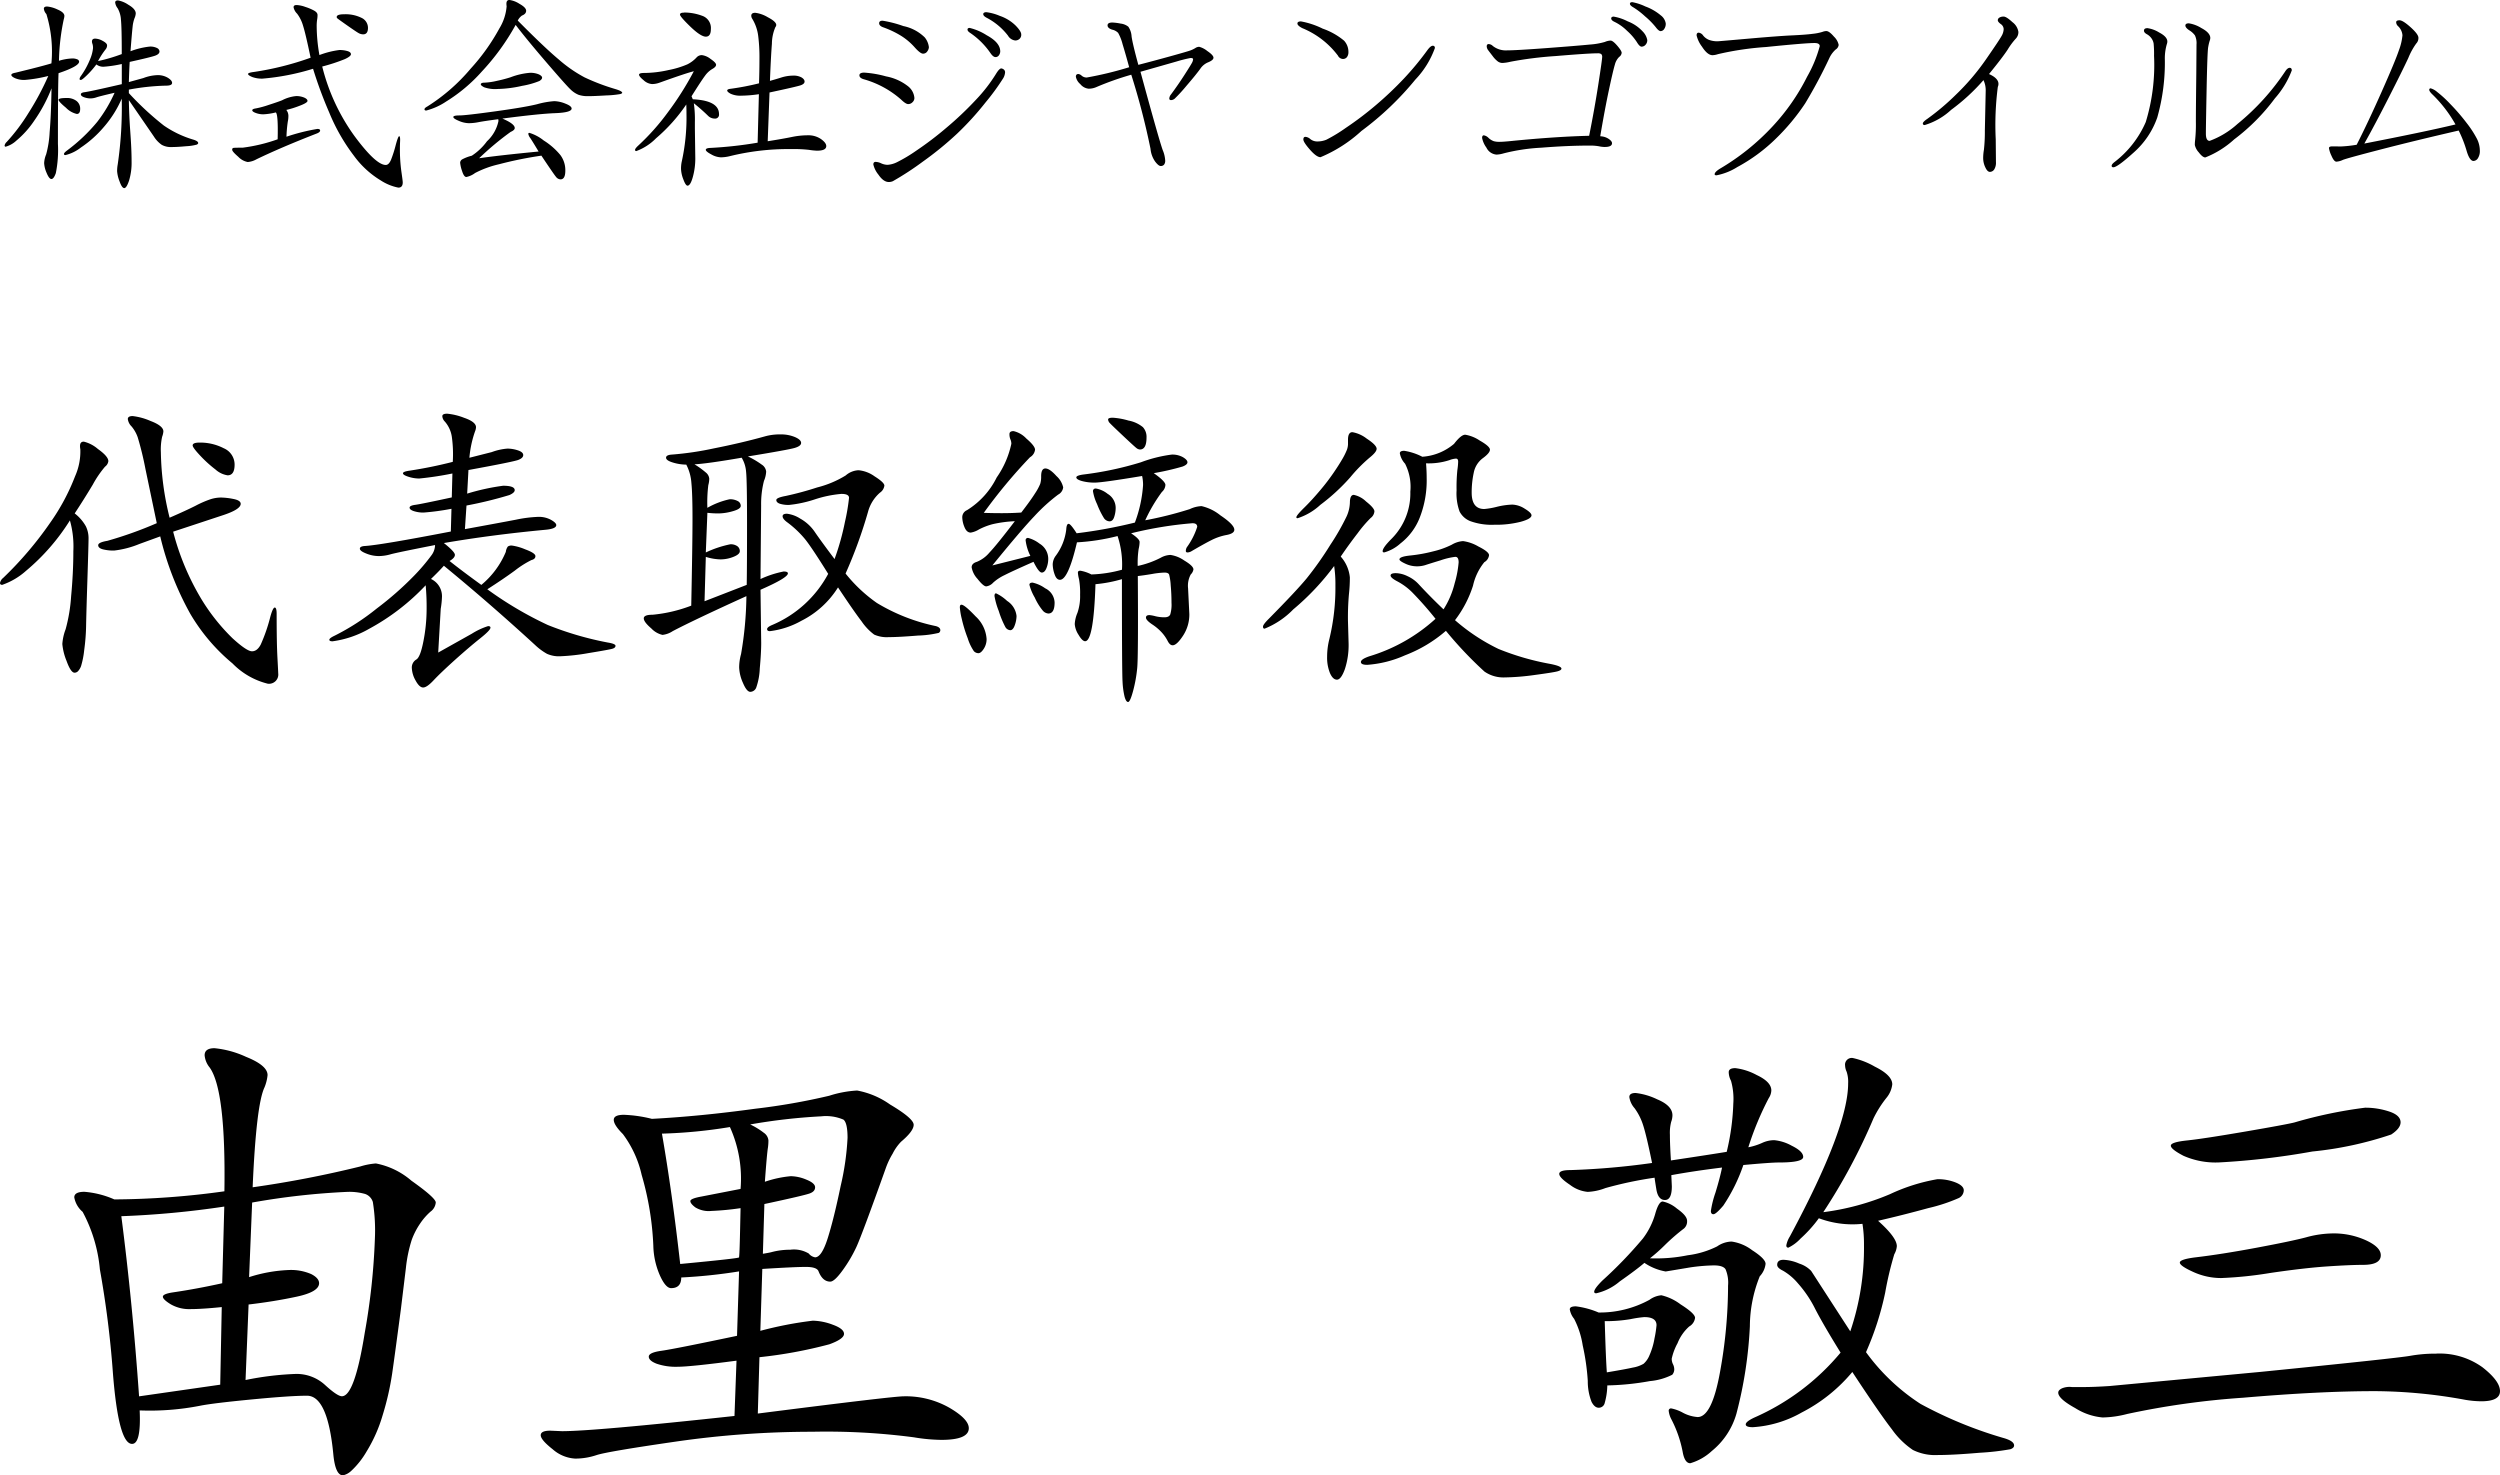 <svg xmlns="http://www.w3.org/2000/svg" width="142.945" height="84.359" viewBox="0 0 142.945 84.359"><g transform="translate(-948.576 -1900.976)"><path d="M7.944-3.7a16.805,16.805,0,0,0,2,1.854,5.916,5.916,0,0,0,1.7.81q.264.084.264.192,0,.048-.084.09a2.742,2.742,0,0,1-.594.09q-.51.048-.852.048a1.064,1.064,0,0,1-.552-.126,1.615,1.615,0,0,1-.45-.474L7.944-3.3q.012.852.084,1.842T8.1.2a3.529,3.529,0,0,1-.144,1.1q-.144.432-.276.432t-.27-.39A1.959,1.959,0,0,1,7.272.762a2.246,2.246,0,0,1,.036-.39,22.435,22.435,0,0,0,.228-3.756A6.239,6.239,0,0,1,6.5-1.746,6.35,6.35,0,0,1,5.2-.588a2.334,2.334,0,0,1-.882.432q-.084,0-.084-.066t.18-.2A9.85,9.85,0,0,0,6.138-2.058a8.08,8.08,0,0,0,.99-1.662q-.864.2-1.044.264a1.082,1.082,0,0,1-.342.06,1.1,1.1,0,0,1-.354-.066Q5.2-3.528,5.2-3.63t.24-.126q.444-.072,2.1-.456V-5.364A7,7,0,0,1,6.5-5.208a.649.649,0,0,1-.414-.132,5.072,5.072,0,0,1-.528.606q-.288.282-.36.282t-.072-.054a.319.319,0,0,1,.06-.15,4.639,4.639,0,0,0,.552-1.008,2.156,2.156,0,0,0,.156-.6.738.738,0,0,0-.03-.246.392.392,0,0,1-.03-.138q0-.168.186-.168a.942.942,0,0,1,.432.132q.246.132.246.252a.351.351,0,0,1-.072.216,4.419,4.419,0,0,0-.444.684,9.467,9.467,0,0,0,1.356-.4q0-1.536-.048-1.98A1.473,1.473,0,0,0,7.3-8.556a.649.649,0,0,1-.138-.324q0-.12.162-.12a1.528,1.528,0,0,1,.588.246q.426.246.426.5a.82.82,0,0,1-.072.276,1.978,1.978,0,0,0-.108.492q-.036.312-.12,1.392A4.388,4.388,0,0,1,9.132-6.36a.841.841,0,0,1,.426.084.234.234,0,0,1,.138.192q0,.156-.258.246t-1.446.354q-.024.336-.048,1.152l.828-.228a2.459,2.459,0,0,1,.81-.168,1.108,1.108,0,0,1,.588.15q.246.15.246.294t-.288.156A13,13,0,0,0,7.944-3.9Zm-4-1.848a3.014,3.014,0,0,1,.726-.132.719.719,0,0,1,.336.054A.152.152,0,0,1,5.1-5.5q0,.264-1.176.66-.036.648-.036,4.044A6.709,6.709,0,0,1,3.768.876q-.12.336-.252.336T3.24.858A1.6,1.6,0,0,1,3.1.306a1.466,1.466,0,0,1,.114-.5,5.81,5.81,0,0,0,.2-1.266q.084-.966.108-2.514a8.672,8.672,0,0,1-.978,1.836A5.383,5.383,0,0,1,1.512-.984,1.478,1.478,0,0,1,.9-.636q-.06,0-.06-.072a.372.372,0,0,1,.12-.2A10.753,10.753,0,0,0,2.2-2.556,15.688,15.688,0,0,0,3.336-4.68a8.184,8.184,0,0,1-1.356.228,1.332,1.332,0,0,1-.54-.1q-.216-.1-.216-.186t.228-.126l.924-.228Q3.192-5.3,3.516-5.4a7.339,7.339,0,0,0-.288-2.82.533.533,0,0,1-.144-.306q0-.126.186-.126a1.765,1.765,0,0,1,.588.168q.4.168.4.372a.832.832,0,0,1-.036.192A12.33,12.33,0,0,0,3.948-5.544ZM4.38-3.42a.887.887,0,0,1,.57.168.553.553,0,0,1,.21.456q0,.288-.192.288a1.262,1.262,0,0,1-.618-.354q-.426-.354-.426-.456T4.38-3.42ZM19-5.22a11.521,11.521,0,0,0,1.842,3.972Q22.068.408,22.632.408q.18,0,.306-.306A6.969,6.969,0,0,0,23.2-.72q.138-.516.2-.516t.054.258q-.012.258-.012.45A9.3,9.3,0,0,0,23.526.786q.078.534.078.618,0,.3-.252.3a2.858,2.858,0,0,1-1-.408,5.257,5.257,0,0,1-1.536-1.41A10.842,10.842,0,0,1,19.4-2.592a24.1,24.1,0,0,1-.924-2.5,13.561,13.561,0,0,1-2.892.564A1.587,1.587,0,0,1,15-4.62q-.24-.1-.24-.174t.324-.114a16.865,16.865,0,0,0,3.252-.816q-.288-1.38-.432-1.83a2.088,2.088,0,0,0-.342-.69.7.7,0,0,1-.2-.366q0-.126.174-.126a1.721,1.721,0,0,1,.5.108,2.819,2.819,0,0,1,.51.216q.186.108.186.246a1.506,1.506,0,0,1-.024.27,2.4,2.4,0,0,0-.024.4,9.578,9.578,0,0,0,.156,1.62,4.938,4.938,0,0,1,1.14-.288,1.6,1.6,0,0,1,.462.06q.2.06.2.18t-.354.282A10.287,10.287,0,0,1,19-5.22Zm1.26-2.988a2.052,2.052,0,0,1,.978.2.631.631,0,0,1,.378.576q0,.372-.276.372a.547.547,0,0,1-.27-.078q-.138-.078-.66-.444t-.552-.4a.092.092,0,0,1-.03-.066Q19.824-8.208,20.256-8.208Zm-3.3,7a11.2,11.2,0,0,1,1.764-.444q.156,0,.156.09t-.168.162Q16.656-.6,15.24.084a1.212,1.212,0,0,1-.5.156,1,1,0,0,1-.54-.3q-.348-.3-.348-.4t.078-.108q.078-.012.522-.012a9.429,9.429,0,0,0,2-.48q.036-1.44-.108-1.536a3.452,3.452,0,0,1-.708.108,1.185,1.185,0,0,1-.438-.078Q15-2.64,15-2.718t.21-.108a5.289,5.289,0,0,0,.732-.2q.522-.168.762-.264a2.173,2.173,0,0,1,.8-.24,1.149,1.149,0,0,1,.462.084q.192.084.192.192t-.462.282a5.334,5.334,0,0,1-.75.234.54.54,0,0,1,.12.336,1.573,1.573,0,0,1-.036.342A7.386,7.386,0,0,0,16.956-1.212ZM30.18-7.848Q31.7-6.312,32.532-5.616A7.812,7.812,0,0,0,34-4.6a12.158,12.158,0,0,0,1.752.666q.4.12.4.216,0,.036-.108.072a5.585,5.585,0,0,1-.8.078q-.7.042-1.038.042a1.617,1.617,0,0,1-.552-.078,1.441,1.441,0,0,1-.456-.306q-.246-.228-1.4-1.572T30.06-7.6a13.219,13.219,0,0,1-1.938,2.67,9.132,9.132,0,0,1-2.034,1.71,3.729,3.729,0,0,1-1.14.516q-.1,0-.1-.072t.156-.156a10.656,10.656,0,0,0,2.478-2.16A11.665,11.665,0,0,0,29.13-7.4a2.836,2.836,0,0,0,.414-1.266,1.041,1.041,0,0,1-.012-.144q0-.216.174-.216a1.4,1.4,0,0,1,.564.216q.39.216.39.4t-.24.276A.783.783,0,0,0,30.18-7.848Zm1.392,3.264q0,.1-.156.192a4.649,4.649,0,0,1-.984.276,6.812,6.812,0,0,1-1.41.18,1.863,1.863,0,0,1-.768-.1q-.186-.1-.186-.162,0-.1.216-.1a3.715,3.715,0,0,0,.69-.1,7.689,7.689,0,0,0,.8-.21,4,4,0,0,1,1.092-.252,1.224,1.224,0,0,1,.522.09Q31.572-4.68,31.572-4.584ZM29.064-2.208q-.816.108-1.122.168a2.921,2.921,0,0,1-.558.06,1.51,1.51,0,0,1-.57-.132q-.318-.132-.318-.222t.354-.09q.354,0,2.046-.234t2.394-.408a4.854,4.854,0,0,1,.978-.174A1.811,1.811,0,0,1,32.9-3.1q.36.138.36.282,0,.228-.936.264T29.3-2.244q.708.3.708.54,0,.12-.234.222A16.325,16.325,0,0,0,27.972.024q1.164-.168,3.4-.384-.36-.6-.474-.768a.551.551,0,0,1-.114-.234q0-.066.06-.066a2.451,2.451,0,0,1,.822.438,3.916,3.916,0,0,1,.948.828A1.446,1.446,0,0,1,32.9.732q0,.5-.276.5a.339.339,0,0,1-.252-.138q-.12-.138-.84-1.218a21.739,21.739,0,0,0-2.424.492,5.69,5.69,0,0,0-1.368.5,1.226,1.226,0,0,1-.5.228q-.138,0-.246-.348a2,2,0,0,1-.108-.468A.235.235,0,0,1,27,.09a2.336,2.336,0,0,1,.552-.21,3.355,3.355,0,0,0,.87-.828A2.169,2.169,0,0,0,29.076-2.1.446.446,0,0,0,29.064-2.208Zm10.62-6.1a2.943,2.943,0,0,1,1.038.186.736.736,0,0,1,.5.762q0,.432-.288.432T40.05-7.5q-.594-.576-.594-.69T39.684-8.3ZM44.472-.948q.9-.144,1.362-.24a4.531,4.531,0,0,1,.924-.1,1.272,1.272,0,0,1,.762.216q.3.216.3.4,0,.264-.528.264a3.771,3.771,0,0,1-.462-.048A7.993,7.993,0,0,0,45.792-.5a14.008,14.008,0,0,0-3.468.4,2.211,2.211,0,0,1-.534.072A1.2,1.2,0,0,1,41.238-.2q-.306-.162-.306-.258t.252-.108a22.892,22.892,0,0,0,2.712-.3l.072-2.772a7.258,7.258,0,0,1-1,.084,1.328,1.328,0,0,1-.612-.108q-.2-.108-.2-.186t.2-.1a14.8,14.8,0,0,0,1.62-.312Q44-5,44-5.718a9.6,9.6,0,0,0-.072-1.254,2.466,2.466,0,0,0-.336-.972.343.343,0,0,1-.06-.18q0-.168.228-.168a1.821,1.821,0,0,1,.714.252q.486.252.486.444a.192.192,0,0,1-.048.12,2.451,2.451,0,0,0-.2.954Q44.652-5.76,44.6-4.4q.264-.072.63-.186a2.291,2.291,0,0,1,.678-.114A.955.955,0,0,1,46.4-4.6q.18.108.18.24t-.216.21q-.216.078-1.788.414Zm-4.284-2.4q1.5.072,1.5.852a.223.223,0,0,1-.252.252.535.535,0,0,1-.372-.156,10.546,10.546,0,0,0-.816-.72,6.578,6.578,0,0,1,.06,1.08v.384l.024,1.7a3.957,3.957,0,0,1-.138,1.038q-.138.51-.306.51-.108,0-.24-.36a1.808,1.808,0,0,1-.132-.594,1.945,1.945,0,0,1,.036-.4,11.615,11.615,0,0,0,.276-2.724q0-.312-.012-.564a9.667,9.667,0,0,1-1.728,1.932,3.077,3.077,0,0,1-1.128.732.064.064,0,0,1-.072-.072q0-.072.18-.24a13.074,13.074,0,0,0,1.692-1.9,17.548,17.548,0,0,0,1.488-2.352q-.42.1-1.98.66a1.236,1.236,0,0,1-.414.072.788.788,0,0,1-.474-.216q-.264-.216-.264-.318t.3-.1a6.452,6.452,0,0,0,1.392-.168,5.125,5.125,0,0,0,1.068-.324,1.816,1.816,0,0,0,.54-.408.4.4,0,0,1,.294-.12,1.008,1.008,0,0,1,.492.216q.318.216.318.336t-.216.24a1.36,1.36,0,0,0-.414.384q-.2.264-.774,1.176Q40.14-3.468,40.188-3.348Zm16.776-4.98a2.83,2.83,0,0,1,.774.21,2.4,2.4,0,0,1,.9.546q.33.336.33.516a.314.314,0,0,1-.108.264.366.366,0,0,1-.228.084.553.553,0,0,1-.42-.276,3.69,3.69,0,0,0-1.236-1.032q-.18-.1-.18-.2T56.964-8.328Zm-3.276,2a.438.438,0,0,1-.09.24.283.283,0,0,1-.246.132q-.156,0-.486-.372a3.548,3.548,0,0,0-.768-.648,5.339,5.339,0,0,0-1.038-.492q-.216-.084-.216-.228t.2-.144a6.643,6.643,0,0,1,1.182.306,2.442,2.442,0,0,1,1.224.648A1.071,1.071,0,0,1,53.688-6.324Zm2.328-1.1a3.174,3.174,0,0,1,.978.42q.774.42.774.924a.387.387,0,0,1-.072.216.231.231,0,0,1-.2.108q-.132,0-.288-.228A4.382,4.382,0,0,0,56.052-7.14q-.156-.1-.156-.192T56.016-7.428Zm1.812,2.316a.275.275,0,0,1,.132.054.2.2,0,0,1,.084.18.761.761,0,0,1-.108.33,13.2,13.2,0,0,1-1.008,1.38A16.951,16.951,0,0,1,55.3-1.38a18.948,18.948,0,0,1-1.962,1.6,16.832,16.832,0,0,1-1.71,1.116.614.614,0,0,1-.228.048q-.312,0-.6-.426a1.434,1.434,0,0,1-.288-.576q0-.15.132-.15a.8.8,0,0,1,.318.084A.9.9,0,0,0,51.33.4a1.412,1.412,0,0,0,.51-.138,8.631,8.631,0,0,0,1.128-.672A19.084,19.084,0,0,0,54.7-1.728a19.052,19.052,0,0,0,1.686-1.6A9,9,0,0,0,57.54-4.824Q57.72-5.112,57.828-5.112Zm-7.836.24a6.058,6.058,0,0,1,1.248.216,2.89,2.89,0,0,1,1.248.558.953.953,0,0,1,.372.678.333.333,0,0,1-.108.24.339.339,0,0,1-.246.108q-.138,0-.4-.252A5.47,5.47,0,0,0,49.98-4.488q-.264-.072-.264-.228T49.992-4.872Zm15.672-.444q.84-.216,1.836-.492t1.152-.336a1.544,1.544,0,0,0,.27-.132.416.416,0,0,1,.222-.072,1.24,1.24,0,0,1,.462.24q.354.24.354.384t-.336.276a1,1,0,0,0-.42.36q-.252.348-.8.984a9.078,9.078,0,0,1-.66.72.345.345,0,0,1-.21.084q-.1,0-.1-.1a.412.412,0,0,1,.1-.228q.4-.54.774-1.122t.432-.7a.463.463,0,0,0,.054-.186q0-.072-.144-.072a8.04,8.04,0,0,0-.8.2l-2.064.588q1.14,4.188,1.3,4.548A1.759,1.759,0,0,1,67.2.156a.355.355,0,0,1-.066.234.237.237,0,0,1-.192.078q-.126,0-.324-.264a1.516,1.516,0,0,1-.258-.72,41.245,41.245,0,0,0-1.1-4.236,17.061,17.061,0,0,0-1.98.7,1.1,1.1,0,0,1-.45.1.7.7,0,0,1-.486-.264.731.731,0,0,1-.252-.42q0-.156.144-.156a.344.344,0,0,1,.192.1.43.43,0,0,0,.288.1,20.246,20.246,0,0,0,2.424-.588q-.216-.792-.378-1.32a2.584,2.584,0,0,0-.252-.642.662.662,0,0,0-.342-.186q-.264-.084-.264-.246t.276-.162a2.926,2.926,0,0,1,.468.06.859.859,0,0,1,.444.18,1.094,1.094,0,0,1,.186.558Q65.34-6.5,65.664-5.316Zm9.3-2.484a4.669,4.669,0,0,1,1.242.414,3.9,3.9,0,0,1,1.224.69.943.943,0,0,1,.246.648.457.457,0,0,1-.084.288.286.286,0,0,1-.24.108.336.336,0,0,1-.276-.192,4.851,4.851,0,0,0-2.04-1.572q-.276-.144-.276-.264T74.964-7.8ZM82.62-6.276A5.109,5.109,0,0,1,81.5-4.47,17.1,17.1,0,0,1,78.42-1.536a8.018,8.018,0,0,1-2.34,1.5q-.228,0-.606-.432T75.1-1.05q0-.15.12-.15a.479.479,0,0,1,.282.132.634.634,0,0,0,.414.132,1.334,1.334,0,0,0,.5-.1,8.949,8.949,0,0,0,1.122-.684,18.655,18.655,0,0,0,1.716-1.3,19.788,19.788,0,0,0,1.6-1.518A16.607,16.607,0,0,0,82.2-6.168q.18-.24.3-.24T82.62-6.276ZM93.912-8.9a3.05,3.05,0,0,1,.744.246,2.942,2.942,0,0,1,.882.51.713.713,0,0,1,.282.462.517.517,0,0,1-.09.318.255.255,0,0,1-.2.12q-.114,0-.288-.234a4.411,4.411,0,0,0-.606-.612,4.4,4.4,0,0,0-.648-.5q-.216-.12-.216-.216T93.912-8.9Zm-1.056.828a2.766,2.766,0,0,1,.792.27,2.248,2.248,0,0,1,.864.588.943.943,0,0,1,.252.48.378.378,0,0,1-.1.27.3.3,0,0,1-.222.108q-.12,0-.276-.264a3.208,3.208,0,0,0-.558-.642,2.662,2.662,0,0,0-.738-.522q-.168-.084-.168-.186T92.856-8.076ZM91.44-1.26q.312-1.56.528-2.958t.216-1.536a.224.224,0,0,0-.054-.18.366.366,0,0,0-.21-.042q-.516,0-2.376.156a21.465,21.465,0,0,0-2.592.324,2.464,2.464,0,0,1-.468.072.456.456,0,0,1-.27-.09,1.494,1.494,0,0,1-.288-.3q-.162-.21-.252-.33a.386.386,0,0,1-.09-.228q0-.132.114-.132a.356.356,0,0,1,.234.108,1.2,1.2,0,0,0,.816.252q.528,0,2.286-.132t2.436-.2a4.094,4.094,0,0,0,.87-.15.9.9,0,0,1,.324-.078q.132,0,.384.294t.252.408a.325.325,0,0,1-.144.234.945.945,0,0,0-.246.444q-.1.324-.336,1.428t-.5,2.664a.908.908,0,0,1,.474.144q.2.132.2.252,0,.216-.42.216A1.631,1.631,0,0,1,92-.66,2.877,2.877,0,0,0,91.464-.7q-1.236,0-2.748.12a10.9,10.9,0,0,0-2.16.324,1.679,1.679,0,0,1-.408.072.7.7,0,0,1-.582-.4,1.4,1.4,0,0,1-.246-.552q0-.15.1-.15a.5.5,0,0,1,.27.15.862.862,0,0,0,.3.186,1.18,1.18,0,0,0,.318.036q.192,0,.564-.036Q89.472-1.212,91.44-1.26Zm14.268-5.2a.357.357,0,0,1-.168.264,1.522,1.522,0,0,0-.348.456,28.051,28.051,0,0,1-1.4,2.628A12.181,12.181,0,0,1,102.12-1.1,9.72,9.72,0,0,1,99.912.528,3.445,3.445,0,0,1,98.724,1q-.108,0-.108-.06,0-.132.312-.324a13.3,13.3,0,0,0,2.988-2.4A12.092,12.092,0,0,0,103.9-4.632a7.407,7.407,0,0,0,.726-1.752q0-.18-.3-.18-.528,0-2.766.228a17.163,17.163,0,0,0-2.754.408,1.1,1.1,0,0,1-.312.06q-.288,0-.6-.486A1.717,1.717,0,0,1,97.584-7q0-.156.12-.156a.368.368,0,0,1,.258.168.816.816,0,0,0,.336.246,1.37,1.37,0,0,0,.5.078q.048,0,1.752-.15T103.032-7q.78-.036,1.188-.09a2.962,2.962,0,0,0,.552-.108A.7.7,0,0,1,105-7.248q.168,0,.438.318A.924.924,0,0,1,105.708-6.456Zm8.28,2.016a11.32,11.32,0,0,1-1.848,1.7,3.855,3.855,0,0,1-1.512.87q-.108,0-.108-.09t.264-.27A13.724,13.724,0,0,0,112.4-3.6a13.2,13.2,0,0,0,1.734-2.034q.768-1.11.888-1.332a.846.846,0,0,0,.12-.39.363.363,0,0,0-.168-.294q-.168-.126-.168-.216a.176.176,0,0,1,.09-.15.439.439,0,0,1,.246-.06q.156,0,.5.318a.857.857,0,0,1,.342.558.546.546,0,0,1-.162.4,3.964,3.964,0,0,0-.444.6q-.282.438-1.074,1.41.54.24.54.564a.423.423,0,0,1-.036.168,16.89,16.89,0,0,0-.12,3L114.7.24a.719.719,0,0,1-.1.426.3.3,0,0,1-.246.138q-.144,0-.264-.264a1.23,1.23,0,0,1-.12-.51,2.814,2.814,0,0,1,.042-.486,9.312,9.312,0,0,0,.054-1.1l.048-2.256A1.352,1.352,0,0,0,113.988-4.44ZM131.616-5a5.134,5.134,0,0,1-.966,1.6,11.443,11.443,0,0,1-2.328,2.346,5.381,5.381,0,0,1-1.65,1.032q-.156,0-.378-.294a.908.908,0,0,1-.222-.42,2.125,2.125,0,0,1,.012-.234,8.436,8.436,0,0,0,.048-1.086q0-.762.024-2.754l.012-1.668a1.044,1.044,0,0,0-.09-.522,1.092,1.092,0,0,0-.318-.288q-.228-.15-.228-.276t.2-.126a1.913,1.913,0,0,1,.714.27q.51.27.51.57a.521.521,0,0,1-.036.162,2.752,2.752,0,0,0-.084.36q-.048.258-.09,2.394t-.042,2.55q0,.414.216.414a4.877,4.877,0,0,0,1.59-.966,13.568,13.568,0,0,0,2.754-3.042q.12-.168.234-.168T131.616-5ZM124.5-6.648a.42.42,0,0,1-.024.132,2.92,2.92,0,0,0-.12.828,11.5,11.5,0,0,1-.432,3.384,4.766,4.766,0,0,1-1.338,1.992q-.942.852-1.17.852-.1,0-.1-.084t.144-.2a5.782,5.782,0,0,0,1.806-2.3,11.164,11.164,0,0,0,.474-3.792,6.028,6.028,0,0,0-.024-.7.7.7,0,0,0-.126-.3.786.786,0,0,0-.264-.234q-.162-.09-.162-.2,0-.144.2-.144a1.708,1.708,0,0,1,.666.246Q124.5-6.924,124.5-6.648Zm16.476,4.74a7.476,7.476,0,0,0-1.344-1.74q-.156-.156-.156-.24a.074.074,0,0,1,.084-.084.948.948,0,0,1,.36.2,6.477,6.477,0,0,1,.762.7A11.3,11.3,0,0,1,141.6-2.01a5.918,5.918,0,0,1,.6.918,1.521,1.521,0,0,1,.168.66.763.763,0,0,1-.114.462.316.316,0,0,1-.246.15q-.228,0-.4-.594a6.885,6.885,0,0,0-.45-1.146q-2.5.576-4.446,1.08t-2.178.6a1.009,1.009,0,0,1-.366.1q-.138,0-.282-.336a1.538,1.538,0,0,1-.144-.438q0-.1.186-.1t.474.006a6.991,6.991,0,0,0,.924-.1q.648-1.272,1.434-3.042t.984-2.37a3.212,3.212,0,0,0,.2-.846.8.8,0,0,0-.252-.522.316.316,0,0,1-.108-.222q0-.114.192-.114t.636.4q.444.4.444.6a.446.446,0,0,1-.126.33,3.962,3.962,0,0,0-.45.822q-.324.7-1.116,2.256t-1.4,2.64Q139.224-1.488,140.976-1.908Z" transform="translate(948 1910)"/><path d="M10.476-6.624a14.546,14.546,0,0,0,1.629,3.879A11.342,11.342,0,0,0,13.869-.531q.819.747,1.116.747t.5-.387a9.615,9.615,0,0,0,.549-1.593q.144-.522.252-.522t.108.36q0,1.674.045,2.5t.045.9a.529.529,0,0,1-.6.594A4.243,4.243,0,0,1,13.869.909a10.773,10.773,0,0,1-2.412-2.835A17.256,17.256,0,0,1,9.738-6.354L8.55-5.922A5.408,5.408,0,0,1,7.1-5.544a2.477,2.477,0,0,1-.648-.072q-.261-.072-.261-.234T6.714-6.1A22.228,22.228,0,0,0,9.54-7.11l-.648-3.1a18.149,18.149,0,0,0-.441-1.809,2,2,0,0,0-.351-.621.723.723,0,0,1-.216-.423q0-.171.279-.171a3.562,3.562,0,0,1,1.017.279q.738.279.738.6a1.145,1.145,0,0,1-.072.306,3.4,3.4,0,0,0-.072.882,16.3,16.3,0,0,0,.5,3.744q.954-.414,1.485-.684a5.935,5.935,0,0,1,.846-.369,2.01,2.01,0,0,1,.6-.1,3.9,3.9,0,0,1,.711.081q.423.081.423.279,0,.324-1.062.666Zm-5.9-.648A12.134,12.134,0,0,1,2.061-4.383a4.018,4.018,0,0,1-1.359.8q-.126,0-.126-.108a.493.493,0,0,1,.18-.288A20.48,20.48,0,0,0,3.447-7.137,12.1,12.1,0,0,0,4.869-9.792a3.492,3.492,0,0,0,.3-1.548.916.916,0,0,1-.018-.18q0-.252.216-.252a1.941,1.941,0,0,1,.81.423q.594.423.594.693a.463.463,0,0,1-.189.315,5.932,5.932,0,0,0-.7,1.026q-.513.855-1.035,1.647a2.443,2.443,0,0,1,.639.738,1.563,1.563,0,0,1,.153.675q0,.351-.063,2.3T5.5-1.287A11.572,11.572,0,0,1,5.391.144a4.9,4.9,0,0,1-.18.918.885.885,0,0,1-.171.288.275.275,0,0,1-.2.09q-.216,0-.459-.675A3.351,3.351,0,0,1,4.14-.2a2.916,2.916,0,0,1,.189-.846,9.381,9.381,0,0,0,.315-1.9q.126-1.341.126-2.574A5.467,5.467,0,0,0,4.572-7.272Zm7.416-4.446a2.931,2.931,0,0,1,1.377.324,1.015,1.015,0,0,1,.621.936q0,.612-.4.612a1.327,1.327,0,0,1-.693-.333,7,7,0,0,1-.873-.792q-.432-.459-.432-.585Q11.592-11.718,11.988-11.718ZM28.44-3.33A20.855,20.855,0,0,0,31.9-1.287a18.453,18.453,0,0,0,3.42,1q.45.072.45.189t-.189.171q-.189.054-1.341.243A11.7,11.7,0,0,1,32.607.5,1.662,1.662,0,0,1,31.851.36a3.4,3.4,0,0,1-.675-.5q-2.61-2.394-5.22-4.536-.288.324-.738.756a1.088,1.088,0,0,1,.63,1.008,5.07,5.07,0,0,1-.072.7l-.144,2.5,1.926-1.08a3.941,3.941,0,0,1,.927-.432q.135,0,.135.09,0,.144-.6.621T26.586.711q-.828.747-1.215,1.161t-.6.414q-.216,0-.432-.4a1.569,1.569,0,0,1-.216-.72.531.531,0,0,1,.252-.477q.234-.126.414-1.062a9.575,9.575,0,0,0,.18-1.809,13.642,13.642,0,0,0-.054-1.377,12.756,12.756,0,0,1-3.24,2.493,5.73,5.73,0,0,1-2.088.711q-.18,0-.18-.09t.306-.234a13.261,13.261,0,0,0,2.4-1.548,18.414,18.414,0,0,0,2.142-1.881,11.021,11.021,0,0,0,.981-1.152,1.013,1.013,0,0,0,.216-.6q-2.2.432-2.547.531a2.514,2.514,0,0,1-.684.1,1.932,1.932,0,0,1-.7-.144q-.369-.144-.369-.279t.288-.153q.9-.054,4.914-.828l.036-1.3a13.85,13.85,0,0,1-1.593.216,1.763,1.763,0,0,1-.558-.081q-.243-.081-.243-.2t.333-.162q.333-.045,2.079-.423l.036-1.368a18.229,18.229,0,0,1-1.9.288,2.036,2.036,0,0,1-.612-.1q-.315-.1-.315-.2t.4-.153a24.9,24.9,0,0,0,2.448-.5,7.233,7.233,0,0,0-.054-1.431,1.7,1.7,0,0,0-.4-.873.476.476,0,0,1-.144-.306q0-.144.279-.144a3.554,3.554,0,0,1,.963.234q.684.234.684.54a.7.7,0,0,1-.054.234,6.085,6.085,0,0,0-.324,1.512l1.278-.324a3.317,3.317,0,0,1,.9-.2,1.925,1.925,0,0,1,.594.1q.306.1.306.27t-.288.279q-.288.108-2.844.576L27.288-8.8a12.748,12.748,0,0,1,2.052-.45q.666,0,.666.252,0,.144-.3.279a22.851,22.851,0,0,1-2.457.6l-.09,1.35q2.07-.378,2.916-.54a7.438,7.438,0,0,1,1.278-.162,1.44,1.44,0,0,1,.729.171q.3.171.3.3,0,.216-.648.27-3.06.288-5.778.756.63.5.63.675t-.306.351q.7.558,1.818,1.368a4.894,4.894,0,0,0,1.4-1.89.638.638,0,0,1,.117-.306.371.371,0,0,1,.234-.054,3.025,3.025,0,0,1,.756.216q.585.216.585.387T30.96-5a5.464,5.464,0,0,0-.945.6Q29.34-3.906,28.44-3.33Zm11.376-7.128a2.668,2.668,0,0,1-.756-.117q-.4-.117-.4-.279t.36-.18a17.81,17.81,0,0,0,2.367-.351q1.593-.315,2.943-.693a3.15,3.15,0,0,1,.864-.108,2.085,2.085,0,0,1,.837.153q.351.153.351.333t-.369.288q-.369.108-2.673.486a4.9,4.9,0,0,1,.792.468.539.539,0,0,1,.252.4,1.544,1.544,0,0,1-.126.531,5.308,5.308,0,0,0-.162,1.4l-.036,4.212a5.727,5.727,0,0,1,1.323-.432q.243,0,.243.108,0,.252-1.566.936L44.1-.27q0,.576-.081,1.458A3.685,3.685,0,0,1,43.812,2.3a.376.376,0,0,1-.333.234q-.207,0-.423-.513a2.345,2.345,0,0,1-.216-.882,2.9,2.9,0,0,1,.108-.765,20.5,20.5,0,0,0,.306-3.312q-2.934,1.332-4.212,2a1.327,1.327,0,0,1-.585.216,1.258,1.258,0,0,1-.639-.369q-.432-.369-.432-.576t.5-.207A8.308,8.308,0,0,0,40.1-2.394q.072-3.582.072-4.977t-.063-2.034A2.665,2.665,0,0,0,39.816-10.458Zm3.456,6.876q.018-1.08.018-3.528t-.054-2.943a1.829,1.829,0,0,0-.252-.8q-1.98.342-2.7.378a4.634,4.634,0,0,1,.639.459.518.518,0,0,1,.207.36,1.407,1.407,0,0,1-.054.369,8.117,8.117,0,0,0-.054,1.3A4.415,4.415,0,0,1,42.3-8.478a.925.925,0,0,1,.45.1.306.306,0,0,1,.18.279q0,.18-.459.306a3.085,3.085,0,0,1-.8.126,5.552,5.552,0,0,1-.648-.036l-.09,2.268a6.109,6.109,0,0,1,1.4-.468.647.647,0,0,1,.4.108.342.342,0,0,1,.144.288q0,.18-.369.324a2,2,0,0,1-.729.144,3.04,3.04,0,0,1-.846-.144L40.86-2.646Zm5.652-.648a8.55,8.55,0,0,0,1.791,1.683A10.712,10.712,0,0,0,54.09-1.224q.252.072.252.234a.183.183,0,0,1-.09.153,5.819,5.819,0,0,1-1.188.153q-1.1.09-1.674.09a1.76,1.76,0,0,1-.828-.144,3.12,3.12,0,0,1-.72-.756q-.468-.612-1.35-1.944A5.237,5.237,0,0,1,46.4-1.53,4.872,4.872,0,0,1,44.6-.936q-.162,0-.162-.117t.306-.243a6.5,6.5,0,0,0,3.186-2.916Q47-5.706,46.611-6.192a5.858,5.858,0,0,0-1.053-.99q-.234-.18-.234-.324t.252-.144a1.805,1.805,0,0,1,.756.279,2.448,2.448,0,0,1,.846.783q.342.5,1.116,1.53a14.328,14.328,0,0,0,.594-2.124,11.444,11.444,0,0,0,.234-1.377q0-.225-.432-.225a6.659,6.659,0,0,0-1.53.315,6.828,6.828,0,0,1-1.458.315,1.615,1.615,0,0,1-.549-.072q-.189-.072-.189-.207t.54-.234A17.99,17.99,0,0,0,47.3-9.153a5.811,5.811,0,0,0,1.629-.684,1.2,1.2,0,0,1,.738-.3,1.865,1.865,0,0,1,.918.351q.558.351.558.531a.578.578,0,0,1-.252.4,2.207,2.207,0,0,0-.684,1.1A26.734,26.734,0,0,1,48.924-4.23Zm15.282-8.91a4.077,4.077,0,0,1,.891.162,1.833,1.833,0,0,1,.828.378.823.823,0,0,1,.207.594q0,.684-.378.684a.358.358,0,0,1-.207-.09q-.117-.09-.765-.7t-.747-.72a.315.315,0,0,1-.1-.207Q63.936-13.14,64.206-13.14Zm-4.716,7.9a2.74,2.74,0,0,1-.27-.882.127.127,0,0,1,.144-.144,1.846,1.846,0,0,1,.648.324,1.015,1.015,0,0,1,.5.9,1.4,1.4,0,0,1-.1.495q-.1.261-.27.261T59.67-4.9q-1.188.522-1.647.756a2.681,2.681,0,0,0-.657.432.654.654,0,0,1-.4.216q-.162,0-.5-.432a1.293,1.293,0,0,1-.333-.657q0-.225.3-.315a1.858,1.858,0,0,0,.711-.522q.414-.432,1.458-1.8a6.927,6.927,0,0,0-1.278.171,3.78,3.78,0,0,0-.774.3,1.3,1.3,0,0,1-.468.18q-.234,0-.36-.315a1.548,1.548,0,0,1-.126-.567.439.439,0,0,1,.27-.4,4.58,4.58,0,0,0,1.7-1.872,5.278,5.278,0,0,0,.837-1.926.635.635,0,0,0-.054-.252.75.75,0,0,1-.054-.3q0-.171.234-.171a1.444,1.444,0,0,1,.729.423q.495.423.5.639a.58.58,0,0,1-.288.432A30.045,30.045,0,0,0,56.826-7.7q.486.018,1.044.018t1.1-.036q.54-.7.783-1.089a3.125,3.125,0,0,0,.3-.549,1.4,1.4,0,0,0,.054-.432q0-.45.243-.45t.63.432a1.234,1.234,0,0,1,.387.648.536.536,0,0,1-.288.414,10.135,10.135,0,0,0-1.341,1.215q-.765.8-2.421,2.835Zm3.492,1.062a7.389,7.389,0,0,0,1.746-.27,5.129,5.129,0,0,0-.252-1.926,12.032,12.032,0,0,1-2.322.36q-.5,2.142-.972,2.142-.2,0-.306-.315a1.769,1.769,0,0,1-.108-.567.863.863,0,0,1,.18-.5,3.122,3.122,0,0,0,.594-1.494q.018-.324.135-.324t.459.54a27.7,27.7,0,0,0,3.33-.612,7.447,7.447,0,0,0,.468-2.142,2.326,2.326,0,0,0-.054-.522q-2.268.378-2.7.378a2.738,2.738,0,0,1-.747-.09q-.315-.09-.315-.207t.45-.171a18.86,18.86,0,0,0,3.24-.693,7.917,7.917,0,0,1,1.764-.441,1.233,1.233,0,0,1,.648.153q.252.153.252.288t-.279.243a14.914,14.914,0,0,1-1.647.378q.666.468.666.675a.578.578,0,0,1-.2.4,8.968,8.968,0,0,0-.954,1.62,21.271,21.271,0,0,0,2.547-.639,1.715,1.715,0,0,1,.675-.171,2.655,2.655,0,0,1,1.08.531q.792.531.792.819,0,.216-.441.3a3.2,3.2,0,0,0-.855.288q-.414.207-1.152.639a.465.465,0,0,1-.225.072q-.1,0-.1-.09a.448.448,0,0,1,.054-.2A4.1,4.1,0,0,0,69.03-6.9q0-.207-.27-.207a21.905,21.905,0,0,0-3.51.576q.486.324.486.495a1.839,1.839,0,0,1-.054.4,5.417,5.417,0,0,0-.054.972,5.248,5.248,0,0,0,1.314-.468,1.211,1.211,0,0,1,.558-.162,1.825,1.825,0,0,1,.783.315q.531.315.531.513a.516.516,0,0,1-.153.288,1.35,1.35,0,0,0-.153.792l.072,1.476a2.2,2.2,0,0,1-.36,1.233q-.36.549-.594.549-.162,0-.288-.252A2.262,2.262,0,0,0,67-.864a2.861,2.861,0,0,0-.558-.468Q66.1-1.566,66.1-1.71t.2-.144a1.968,1.968,0,0,1,.333.063,2.218,2.218,0,0,0,.522.063q.261,0,.333-.162a1.959,1.959,0,0,0,.072-.666q0-.5-.045-1a3.17,3.17,0,0,0-.09-.612q-.045-.117-.27-.117a4.857,4.857,0,0,0-.711.081q-.486.081-.81.117Q65.664.5,65.6,1.17a7.927,7.927,0,0,1-.234,1.305q-.171.639-.288.639t-.2-.3a4.608,4.608,0,0,1-.117-.864q-.036-.567-.036-5.859a7.82,7.82,0,0,1-1.512.288Q63.108-.36,62.622-.36q-.162,0-.378-.369a1.3,1.3,0,0,1-.216-.612,1.885,1.885,0,0,1,.153-.639,2.921,2.921,0,0,0,.153-1.035,4.378,4.378,0,0,0-.063-.9,1.843,1.843,0,0,1-.063-.369q0-.108.144-.108A2.181,2.181,0,0,1,62.982-4.176Zm.252-4.914a1.48,1.48,0,0,1,.675.306.934.934,0,0,1,.459.81,1.671,1.671,0,0,1-.081.5q-.081.261-.27.261a.407.407,0,0,1-.333-.207,4.608,4.608,0,0,1-.378-.774,2.711,2.711,0,0,1-.234-.729A.143.143,0,0,1,63.234-9.09ZM60.876-2.574q0,.63-.36.63A.464.464,0,0,1,60.21-2.1a3.241,3.241,0,0,1-.468-.756,2.821,2.821,0,0,1-.306-.729q0-.126.18-.126a1.952,1.952,0,0,1,.72.324A.941.941,0,0,1,60.876-2.574ZM58.7-1.8a1.622,1.622,0,0,1-.1.522q-.1.288-.261.288a.352.352,0,0,1-.288-.2,5.323,5.323,0,0,1-.369-.9,4.207,4.207,0,0,1-.243-.855q0-.153.09-.153a2.419,2.419,0,0,1,.63.432A1.171,1.171,0,0,1,58.7-1.8ZM56.988-.486a1.011,1.011,0,0,1-.162.558q-.162.252-.306.252a.361.361,0,0,1-.261-.117,2.742,2.742,0,0,1-.351-.738,8.126,8.126,0,0,1-.342-1.116,3.983,3.983,0,0,1-.108-.648q0-.153.09-.153.18,0,.81.666A1.934,1.934,0,0,1,56.988-.486Zm22.3-10.872q0,.18-.4.5a8.921,8.921,0,0,0-1.107,1.125,11.251,11.251,0,0,1-1.71,1.575,3.479,3.479,0,0,1-1.3.765q-.072,0-.072-.054,0-.108.441-.54t.918-1A12.155,12.155,0,0,0,76.833-10q.3-.441.477-.747a3.776,3.776,0,0,0,.261-.513,1,1,0,0,0,.081-.351v-.27q0-.432.252-.432a1.862,1.862,0,0,1,.819.369Q79.29-11.574,79.29-11.358Zm2.61.45a3.124,3.124,0,0,0,1.818-.738q.4-.522.639-.522a2.087,2.087,0,0,1,.828.333q.585.333.585.522t-.405.486a1.35,1.35,0,0,0-.522.837,5.343,5.343,0,0,0-.117,1.134q0,.936.72.936a4.412,4.412,0,0,0,.72-.126,4.258,4.258,0,0,1,.882-.126,1.4,1.4,0,0,1,.711.234q.387.234.387.378,0,.2-.612.369a5.7,5.7,0,0,1-1.512.171,3.588,3.588,0,0,1-1.359-.2,1.169,1.169,0,0,1-.63-.558,3.045,3.045,0,0,1-.171-1.206,9.776,9.776,0,0,1,.045-1.161,3.7,3.7,0,0,0,.045-.486q0-.171-.126-.171a1.257,1.257,0,0,0-.378.09,3.86,3.86,0,0,1-1.332.18q.036.432.036.828a5.833,5.833,0,0,1-.4,2.286,3.447,3.447,0,0,1-1.1,1.467,2.278,2.278,0,0,1-.927.513q-.09,0-.09-.072,0-.2.522-.72A3.674,3.674,0,0,0,81.216-8.91a2.923,2.923,0,0,0-.3-1.6,1.2,1.2,0,0,1-.3-.594q0-.144.252-.144A3.407,3.407,0,0,1,81.9-10.908ZM76.86-4.662a14.354,14.354,0,0,1-2.34,2.484,4.735,4.735,0,0,1-1.638,1.1q-.09,0-.09-.117t.324-.441q1.566-1.584,2.169-2.313a19.012,19.012,0,0,0,1.359-1.926,13.364,13.364,0,0,0,.936-1.638,2.079,2.079,0,0,0,.18-.765q0-.45.225-.45a1.426,1.426,0,0,1,.7.378q.477.378.477.567a.522.522,0,0,1-.216.378,7.306,7.306,0,0,0-.738.864q-.522.675-.972,1.341a2.086,2.086,0,0,1,.522,1.188,8.716,8.716,0,0,1-.054.981,15.1,15.1,0,0,0-.054,1.521l.036,1.26a4.42,4.42,0,0,1-.216,1.494q-.216.594-.45.594t-.4-.378a2.353,2.353,0,0,1-.162-.927A4.111,4.111,0,0,1,76.59-.5a12.41,12.41,0,0,0,.342-3.042A7.025,7.025,0,0,0,76.86-4.662Zm6.912,3.1A11.062,11.062,0,0,0,86.256.081a14.8,14.8,0,0,0,2.952.855q.648.126.648.27,0,.09-.216.153t-1.287.207A13.7,13.7,0,0,1,86.6,1.71a1.9,1.9,0,0,1-1.143-.333A22.017,22.017,0,0,1,83.25-.954a7.838,7.838,0,0,1-2.34,1.4A6.389,6.389,0,0,1,78.75.99q-.36,0-.36-.162T78.876.5a9.809,9.809,0,0,0,3.78-2.142,19.864,19.864,0,0,0-1.341-1.521,3.573,3.573,0,0,0-.828-.612q-.4-.207-.4-.342t.3-.135a1.608,1.608,0,0,1,.666.171,1.971,1.971,0,0,1,.621.441q.7.756,1.44,1.458a4.981,4.981,0,0,0,.639-1.5,5.88,5.88,0,0,0,.225-1.188q0-.315-.189-.315a4.031,4.031,0,0,0-.846.2q-.657.2-.864.27a1.577,1.577,0,0,1-.513.072,1.529,1.529,0,0,1-.639-.153q-.333-.153-.333-.243,0-.162.639-.225A8.666,8.666,0,0,0,82.53-5.5a4.839,4.839,0,0,0,1.053-.378,1.451,1.451,0,0,1,.648-.207,2.367,2.367,0,0,1,.873.306q.612.306.612.5a.531.531,0,0,1-.27.4A3.259,3.259,0,0,0,84.8-3.537,6.454,6.454,0,0,1,83.772-1.566Z" transform="translate(948 1938)"/><path d="M15.022-13.137a61.357,61.357,0,0,0,6.148-1.189,4.035,4.035,0,0,1,.9-.174,4.371,4.371,0,0,1,2.03.986q1.392.986,1.392,1.247a.717.717,0,0,1-.3.522,3.533,3.533,0,0,0-.595.682,4.205,4.205,0,0,0-.478.928,8.046,8.046,0,0,0-.334,1.61l-.29,2.378Q23.171-3.683,23-2.494a15.947,15.947,0,0,1-.551,2.407,8.5,8.5,0,0,1-.914,2.059,4.743,4.743,0,0,1-.87,1.1,1.014,1.014,0,0,1-.478.261q-.435,0-.551-1.189-.319-3.364-1.508-3.364-.957,0-3.2.217t-2.944.363a14.9,14.9,0,0,1-3.422.261q.087,1.914-.435,1.914-.783,0-1.1-4.118a56.307,56.307,0,0,0-.74-5.858,8.576,8.576,0,0,0-.986-3.292,1.407,1.407,0,0,1-.478-.827q0-.319.58-.319a5.311,5.311,0,0,1,1.711.435,46.833,46.833,0,0,0,6.293-.464q.087-5.771-.841-7.076a1.277,1.277,0,0,1-.29-.7q0-.406.566-.406a5.6,5.6,0,0,1,1.8.493q1.232.493,1.233,1.044a2.494,2.494,0,0,1-.174.7Q15.225-17.864,15.022-13.137Zm-.406,11.02a17.2,17.2,0,0,1,2.871-.348,2.4,2.4,0,0,1,1.682.638q.7.638.957.638.725,0,1.305-3.625a37.738,37.738,0,0,0,.58-5.38,10.236,10.236,0,0,0-.116-2.1.7.7,0,0,0-.45-.464,3.367,3.367,0,0,0-1.029-.116,41.349,41.349,0,0,0-5.423.609L14.819-8a8.466,8.466,0,0,1,2.248-.406,2.918,2.918,0,0,1,1.305.232q.449.232.449.522,0,.493-1.276.768t-2.755.449ZM13.4-12.035a52.167,52.167,0,0,1-5.887.551q.638,4.93,1.015,10.3l4.64-.667.087-4.437q-1.131.116-1.8.116a2.1,2.1,0,0,1-1.116-.275q-.45-.275-.45-.435t.58-.247q1.363-.2,2.813-.522ZM43.906-.2q7.714-.986,8.352-.986a5.05,5.05,0,0,1,2.6.653Q55.97.116,55.97.638q0,.667-1.566.667a10.01,10.01,0,0,1-1.566-.145A38.251,38.251,0,0,0,47.023.841a54.5,54.5,0,0,0-7.83.566q-3.9.566-4.509.769a3.832,3.832,0,0,1-1.218.2,2.128,2.128,0,0,1-1.291-.536q-.681-.537-.681-.8t.551-.261l.667.029q1.827,0,9.86-.87l.116-3.161q-2.639.348-3.378.348a3.359,3.359,0,0,1-1.189-.174q-.449-.174-.449-.406t.725-.334q.725-.1,4.321-.856l.116-3.683a30.077,30.077,0,0,1-3.306.348q0,.609-.58.609-.319,0-.652-.754A4.465,4.465,0,0,1,37.932-9.8a16.924,16.924,0,0,0-.667-4.045,6.168,6.168,0,0,0-1.073-2.335q-.522-.522-.522-.812t.58-.29a7.64,7.64,0,0,1,1.6.232q2.755-.145,5.916-.58a36.839,36.839,0,0,0,4.219-.74,6.377,6.377,0,0,1,1.6-.3,4.735,4.735,0,0,1,1.885.8q1.348.8,1.348,1.16t-.725.971a2.785,2.785,0,0,0-.479.682,4.468,4.468,0,0,0-.391.826Q49.851-10.382,49.532-9.7a8.03,8.03,0,0,1-.783,1.319q-.464.638-.7.638-.435,0-.667-.58-.087-.261-.725-.261t-2.494.116L44.051-4.93a21.539,21.539,0,0,1,3-.58,3.4,3.4,0,0,1,1.146.232q.638.232.638.522T48-4.161a26.02,26.02,0,0,1-4,.739Zm.29-9.135q.348-.058.464-.087a4.1,4.1,0,0,1,1.1-.145,1.654,1.654,0,0,1,1.059.217.594.594,0,0,0,.362.217q.377,0,.725-1.1t.739-2.987a15.272,15.272,0,0,0,.392-2.741q0-.856-.232-1.044a2.525,2.525,0,0,0-1.276-.189,33.116,33.116,0,0,0-4.06.464,4.19,4.19,0,0,1,.783.478.594.594,0,0,1,.261.435,2.971,2.971,0,0,1-.029.421q-.058.348-.174,1.943a6.332,6.332,0,0,1,1.479-.319,2.385,2.385,0,0,1,.9.2q.493.2.493.435t-.3.348q-.3.116-2.6.609Zm-1.276-2.61a15.365,15.365,0,0,1-1.667.16,1.473,1.473,0,0,1-.914-.2q-.29-.217-.29-.363t.638-.261l2.233-.435a7.158,7.158,0,0,0-.609-3.538,28.426,28.426,0,0,1-3.886.377q.58,3.335,1.044,7.453,3.364-.319,3.364-.377.029-.145.058-1.479Zm64.351,8.236a11.7,11.7,0,0,0,3.118,2.958A23.9,23.9,0,0,0,115.1,1.189q.638.174.638.435,0,.145-.217.217a14.139,14.139,0,0,1-1.74.2q-1.522.131-2.422.131a2.85,2.85,0,0,1-1.407-.29A4.667,4.667,0,0,1,108.75.7q-.7-.9-2.262-3.277a9.266,9.266,0,0,1-2.9,2.32A6.444,6.444,0,0,1,100.8.58q-.406,0-.406-.16t.493-.392a13.439,13.439,0,0,0,4.93-3.712q-.986-1.595-1.45-2.494a6.648,6.648,0,0,0-.986-1.464,3.262,3.262,0,0,0-.855-.725q-.334-.159-.334-.334,0-.29.363-.29a2.5,2.5,0,0,1,.9.217,1.61,1.61,0,0,1,.681.42L106.372-4.9a14.815,14.815,0,0,0,.783-4.93,7.5,7.5,0,0,0-.087-1.218,5.482,5.482,0,0,1-2.494-.319,7.454,7.454,0,0,1-1.044,1.16,2.322,2.322,0,0,1-.7.522q-.116,0-.116-.13a1.436,1.436,0,0,1,.2-.507q3.335-6.206,3.335-8.758a1.837,1.837,0,0,0-.087-.667.913.913,0,0,1-.087-.348.384.384,0,0,1,.435-.435,4.361,4.361,0,0,1,1.262.493q1,.493,1,1.015a1.468,1.468,0,0,1-.319.754,6.317,6.317,0,0,0-.754,1.189,33.516,33.516,0,0,1-2.871,5.365,14.408,14.408,0,0,0,3.813-1.03,10.553,10.553,0,0,1,2.712-.856,2.752,2.752,0,0,1,1.044.188q.464.189.464.45a.507.507,0,0,1-.275.435,9.694,9.694,0,0,1-1.755.58q-1.479.406-2.871.725,1.073.957,1.073,1.45a1.123,1.123,0,0,1-.145.464,19.035,19.035,0,0,0-.522,2.2A16.911,16.911,0,0,1,107.271-3.712Zm-6.728-11.716a3.543,3.543,0,0,0,.783-.247,1.658,1.658,0,0,1,.7-.159,2.548,2.548,0,0,1,1,.319q.653.319.653.638t-1.392.319q-.464,0-2.03.145a9.888,9.888,0,0,1-1.146,2.32q-.421.493-.565.493t-.145-.189a5.657,5.657,0,0,1,.261-1.044q.261-.855.377-1.436-1.624.2-2.9.435l.029.638q0,.783-.392.783t-.493-.609q-.1-.609-.1-.667a21.987,21.987,0,0,0-2.813.594,3.145,3.145,0,0,1-1.015.217,1.973,1.973,0,0,1-1.015-.406q-.609-.406-.609-.623t.638-.217a42.892,42.892,0,0,0,4.669-.406q-.319-1.566-.507-2.146a3.362,3.362,0,0,0-.493-.986,1.225,1.225,0,0,1-.3-.638q0-.232.363-.232a3.85,3.85,0,0,1,1.232.363q.87.363.87.913a1.126,1.126,0,0,1-.073.377,2.525,2.525,0,0,0-.072.74q0,.537.058,1.464,2.32-.348,3.19-.493a13.47,13.47,0,0,0,.377-2.755,3.817,3.817,0,0,0-.131-1.305,1.106,1.106,0,0,1-.131-.493q0-.232.377-.232a3.408,3.408,0,0,1,1.218.392q.841.392.841.884a.83.83,0,0,1-.145.435A17.226,17.226,0,0,0,100.543-15.428ZM94.917-9.077a9,9,0,0,0,2.16-.174,5.187,5.187,0,0,0,1.682-.507,1.505,1.505,0,0,1,.826-.276,2.514,2.514,0,0,1,1.174.493q.769.493.769.783a1.248,1.248,0,0,1-.333.711,7.736,7.736,0,0,0-.565,2.856,24.126,24.126,0,0,1-.769,5,4.244,4.244,0,0,1-1.407,2.132,3.064,3.064,0,0,1-1.232.7q-.3,0-.421-.58A6.781,6.781,0,0,0,96.135.116a1.314,1.314,0,0,1-.145-.464.128.128,0,0,1,.145-.145,2.29,2.29,0,0,1,.667.247A2.115,2.115,0,0,0,97.643,0q.812,0,1.276-2.552a27.7,27.7,0,0,0,.464-4.959,1.963,1.963,0,0,0-.145-.942q-.145-.218-.667-.218a10.428,10.428,0,0,0-1.363.116l-1.392.232A3.129,3.129,0,0,1,94.6-8.816q-.435.377-1.407,1.059a3.148,3.148,0,0,1-1.348.681q-.116,0-.116-.087,0-.174.464-.638a24.25,24.25,0,0,0,2.32-2.407,4.278,4.278,0,0,0,.7-1.392q.2-.725.435-.725a1.87,1.87,0,0,1,.812.406q.58.406.58.7a.534.534,0,0,1-.174.435,11.4,11.4,0,0,0-1.088.943A9.7,9.7,0,0,1,94.917-9.077Zm-2.929,3.1a5.932,5.932,0,0,0,2.9-.725,1.348,1.348,0,0,1,.682-.261,2.911,2.911,0,0,1,1.1.522q.827.522.826.769a.662.662,0,0,1-.334.493,2.531,2.531,0,0,0-.667.957,3.267,3.267,0,0,0-.333.885.7.7,0,0,0,.073.319.672.672,0,0,1,.072.3.481.481,0,0,1-.116.3,3.51,3.51,0,0,1-1.276.362,15.065,15.065,0,0,1-2.436.247,3.982,3.982,0,0,1-.16,1.044.344.344,0,0,1-.334.232q-.232,0-.406-.334a3.229,3.229,0,0,1-.217-1.2,13.088,13.088,0,0,0-.29-2.03,4.953,4.953,0,0,0-.493-1.523,1.155,1.155,0,0,1-.246-.536q0-.174.348-.174A4.791,4.791,0,0,1,91.988-5.974Zm.464,3.422q1.044-.174,1.493-.275a1.815,1.815,0,0,0,.609-.217,1.292,1.292,0,0,0,.333-.479,4.044,4.044,0,0,0,.29-.971,5.963,5.963,0,0,0,.116-.754q0-.464-.7-.464a6.629,6.629,0,0,0-.783.116,8.348,8.348,0,0,1-1.479.116Q92.394-3.335,92.452-2.552Zm45.385-14.3q0,.348-.536.7a20.277,20.277,0,0,1-4.51.972,42.99,42.99,0,0,1-5.307.623,4.548,4.548,0,0,1-2.059-.377q-.725-.377-.725-.58t.943-.3q.943-.1,3.32-.508t2.813-.522a25.6,25.6,0,0,1,4.031-.841,4.328,4.328,0,0,1,1.378.218Q137.837-17.255,137.837-16.849ZM133.98-10.5a4.441,4.441,0,0,1,1.87.391q.855.392.855.856,0,.551-1.015.551-.7,0-2.015.087t-3.292.377a22.249,22.249,0,0,1-2.8.29,3.826,3.826,0,0,1-1.6-.348q-.769-.348-.769-.536t.9-.3q1.479-.174,3.495-.551t2.827-.594A5.948,5.948,0,0,1,133.98-10.5Zm5.887,6.873a4.187,4.187,0,0,1,2.654.783q1,.783,1,1.363t-1.073.58a5.715,5.715,0,0,1-.928-.087,29.053,29.053,0,0,0-5.162-.493q-3.161,0-7.54.377a46.256,46.256,0,0,0-6.612.928,5.923,5.923,0,0,1-1.407.2,3.515,3.515,0,0,1-1.566-.536q-.972-.536-.971-.884,0-.145.217-.247a1.121,1.121,0,0,1,.565-.072h.638q.638,0,1.508-.058l8.671-.812q7.8-.783,8.512-.914A8.258,8.258,0,0,1,139.867-3.625Z" transform="translate(948 1982)"/></g></svg>